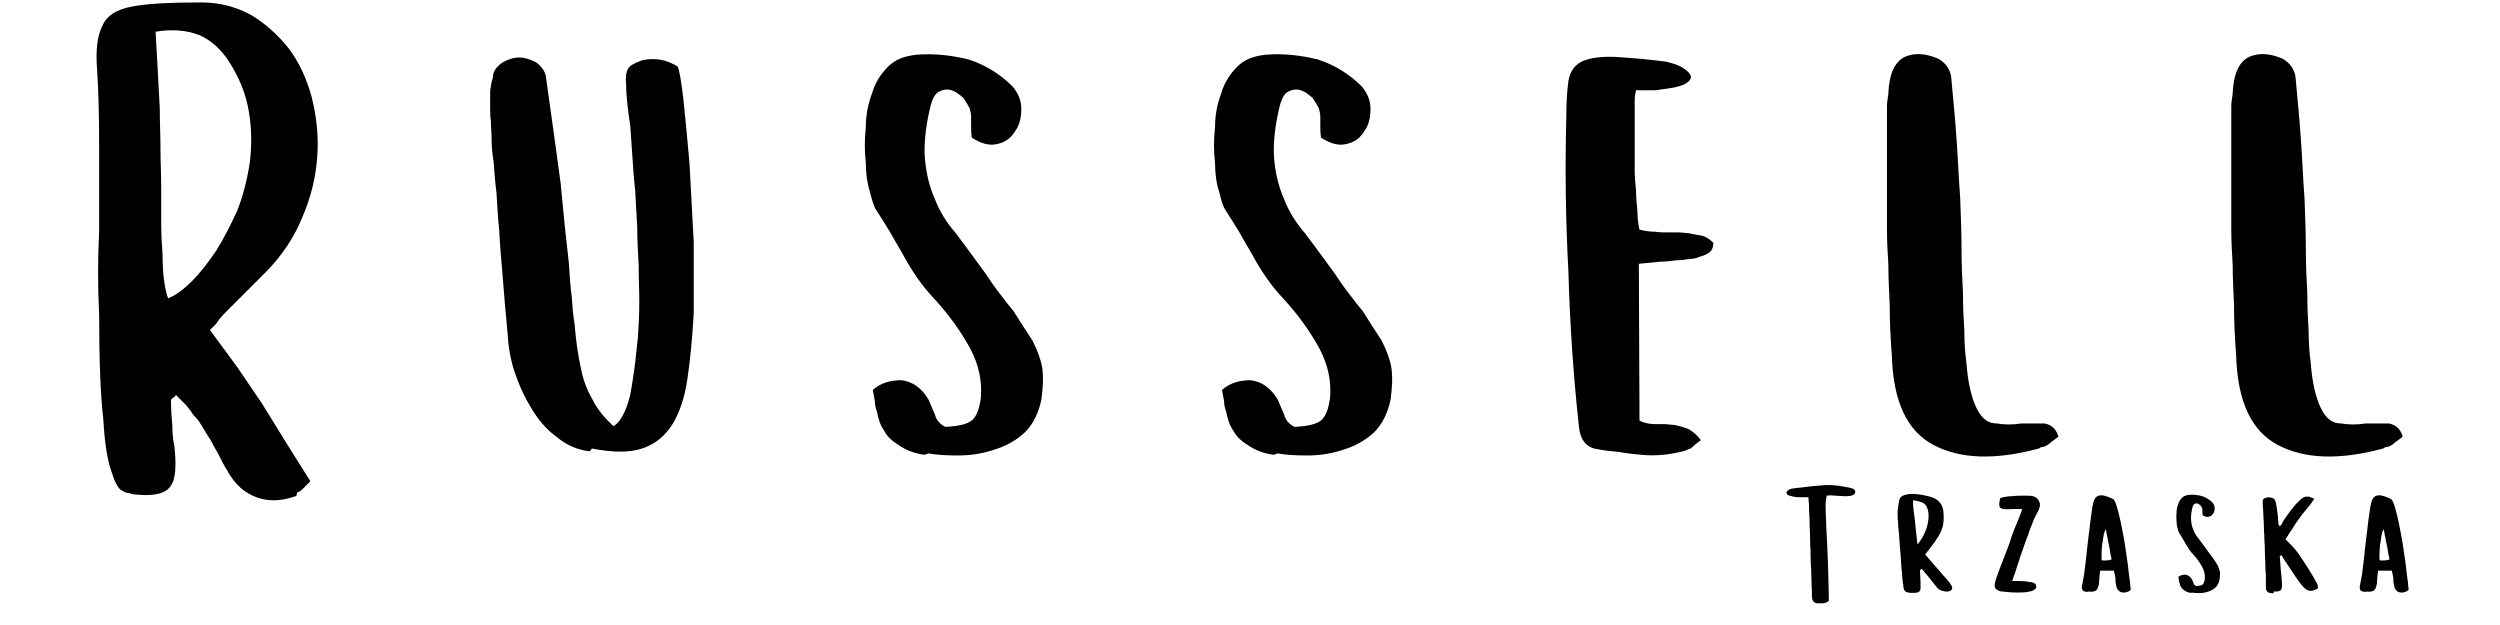 <svg xmlns="http://www.w3.org/2000/svg" xmlns:xlink="http://www.w3.org/1999/xlink" width="200" zoomAndPan="magnify" viewBox="0 0 150 37.5" height="50" preserveAspectRatio="xMidYMid meet" version="1.0"><defs><g/></defs><g fill="#000000" fill-opacity="1"><g transform="translate(5.781, 29.797)"><g><path d="M 12.004 -0.043 L 12.047 -0.25 C 12.129 -0.25 12.254 -0.336 12.422 -0.5 L 12.84 -0.922 C 11.836 -2.508 10.875 -4.059 9.953 -5.562 C 9.453 -6.316 8.949 -7.027 8.449 -7.777 C 7.906 -8.531 7.359 -9.242 6.816 -9.996 C 6.902 -10.078 7.027 -10.203 7.109 -10.289 C 7.195 -10.371 7.277 -10.496 7.359 -10.621 C 7.445 -10.707 7.527 -10.832 7.613 -10.914 L 7.863 -11.168 L 10.121 -13.426 C 11.125 -14.43 11.879 -15.559 12.379 -16.812 C 12.883 -17.984 13.176 -19.195 13.258 -20.453 C 13.34 -21.621 13.215 -22.793 12.922 -23.965 C 12.629 -25.051 12.172 -26.055 11.543 -26.891 C 10.875 -27.727 10.121 -28.398 9.285 -28.898 C 8.363 -29.402 7.359 -29.652 6.273 -29.652 C 4.348 -29.652 2.969 -29.57 2.133 -29.402 C 1.211 -29.234 0.629 -28.859 0.375 -28.273 C 0.043 -27.645 -0.043 -26.766 0.043 -25.637 C 0.125 -24.465 0.168 -22.879 0.168 -20.953 C 0.168 -19.281 0.168 -17.605 0.168 -15.934 C 0.082 -14.262 0.082 -12.59 0.168 -10.914 C 0.168 -8.156 0.25 -6.062 0.418 -4.641 C 0.5 -3.18 0.668 -2.133 0.922 -1.465 C 1.129 -0.793 1.34 -0.418 1.59 -0.336 C 1.715 -0.25 1.84 -0.211 1.965 -0.211 C 2.09 -0.168 2.215 -0.125 2.383 -0.125 C 3.18 -0.043 3.723 -0.125 4.059 -0.293 C 4.391 -0.461 4.602 -0.754 4.684 -1.211 C 4.77 -1.633 4.77 -2.258 4.684 -3.012 C 4.602 -3.387 4.559 -3.805 4.559 -4.266 C 4.516 -4.727 4.477 -5.227 4.477 -5.812 C 4.477 -5.812 4.516 -5.855 4.602 -5.938 C 4.684 -5.938 4.727 -6.023 4.77 -6.105 L 5.395 -5.48 C 5.48 -5.352 5.605 -5.227 5.688 -5.102 C 5.773 -4.934 5.898 -4.809 6.062 -4.641 C 6.191 -4.477 6.316 -4.266 6.441 -4.059 C 6.566 -3.848 6.691 -3.637 6.859 -3.387 C 6.984 -3.137 7.152 -2.844 7.32 -2.551 C 7.484 -2.215 7.652 -1.883 7.863 -1.547 C 8.324 -0.711 8.91 -0.211 9.621 0.043 C 10.289 0.293 11.082 0.293 12.004 -0.043 Z M 4.348 -11.918 L 4.309 -11.879 C 4.098 -12.465 3.973 -13.34 3.973 -14.512 C 3.93 -15.098 3.891 -15.766 3.891 -16.438 C 3.891 -17.105 3.891 -17.816 3.891 -18.57 C 3.891 -19.32 3.848 -20.074 3.848 -20.871 C 3.848 -21.664 3.805 -22.457 3.805 -23.297 C 3.723 -24.926 3.637 -26.473 3.555 -27.895 C 4.559 -28.062 5.438 -27.98 6.191 -27.688 C 6.859 -27.395 7.484 -26.852 7.988 -26.055 C 8.574 -25.137 8.992 -24.133 9.16 -23.043 C 9.328 -22.039 9.328 -20.996 9.199 -19.992 C 9.035 -18.945 8.781 -17.984 8.449 -17.148 C 8.031 -16.227 7.613 -15.434 7.195 -14.762 C 6.691 -14.012 6.23 -13.426 5.73 -12.922 C 5.227 -12.422 4.77 -12.086 4.348 -11.918 Z M 4.348 -11.918 "/></g></g></g><g fill="#000000" fill-opacity="1"><g transform="translate(29.577, 29.797)"><g><path d="M 5.812 -2.719 L 5.938 -2.887 C 7.195 -2.637 8.195 -2.637 8.949 -2.887 C 9.703 -3.137 10.289 -3.598 10.75 -4.309 C 11.168 -4.977 11.5 -5.898 11.668 -7.066 C 11.836 -8.195 11.961 -9.492 12.047 -11 C 12.047 -12.172 12.047 -13.594 12.047 -15.266 C 11.961 -16.895 11.879 -18.484 11.793 -19.992 C 11.668 -21.414 11.543 -22.75 11.418 -23.922 C 11.293 -25.012 11.168 -25.637 11.082 -25.805 C 10.414 -26.223 9.703 -26.348 8.949 -26.18 C 8.488 -26.016 8.195 -25.848 8.113 -25.68 C 7.988 -25.469 7.945 -25.176 7.988 -24.758 C 7.988 -24.172 8.07 -23.336 8.238 -22.25 C 8.281 -21.664 8.324 -21.078 8.363 -20.453 C 8.406 -19.781 8.449 -19.113 8.531 -18.402 C 8.574 -17.648 8.617 -16.938 8.656 -16.184 C 8.656 -15.434 8.699 -14.68 8.742 -13.926 C 8.742 -13.133 8.781 -12.379 8.781 -11.668 C 8.781 -10.914 8.742 -10.246 8.699 -9.578 C 8.617 -8.91 8.574 -8.281 8.488 -7.695 C 8.406 -7.109 8.324 -6.566 8.238 -6.105 C 7.988 -5.102 7.652 -4.477 7.234 -4.223 C 6.691 -4.727 6.273 -5.227 5.98 -5.812 C 5.645 -6.398 5.395 -7.027 5.27 -7.738 C 5.102 -8.488 4.977 -9.367 4.895 -10.371 C 4.809 -10.875 4.77 -11.418 4.727 -12.004 C 4.641 -12.59 4.602 -13.258 4.559 -13.969 C 4.391 -15.391 4.223 -17.023 4.059 -18.82 C 3.805 -20.703 3.512 -22.836 3.18 -25.176 C 3.137 -25.512 2.926 -25.805 2.594 -26.055 C 2.258 -26.223 1.926 -26.348 1.59 -26.348 C 1.211 -26.348 0.879 -26.223 0.586 -26.055 C 0.211 -25.805 0 -25.512 0 -25.176 C -0.082 -24.883 -0.125 -24.676 -0.125 -24.59 C -0.168 -24.465 -0.168 -24.215 -0.168 -23.879 L -0.168 -23.336 C -0.168 -23.086 -0.168 -22.836 -0.125 -22.543 C -0.125 -22.207 -0.082 -21.875 -0.082 -21.453 C -0.082 -21.035 -0.043 -20.578 0.043 -20.074 C 0.082 -19.531 0.125 -18.902 0.211 -18.234 C 0.25 -17.566 0.293 -16.812 0.375 -15.977 C 0.418 -15.141 0.5 -14.18 0.586 -13.176 C 0.668 -12.172 0.754 -11.043 0.879 -9.785 C 0.922 -8.992 1.047 -8.238 1.297 -7.484 C 1.547 -6.734 1.883 -5.98 2.301 -5.312 C 2.719 -4.602 3.219 -4.016 3.805 -3.598 C 4.391 -3.094 5.059 -2.801 5.812 -2.719 Z M 5.812 -2.719 "/></g></g></g><g fill="#000000" fill-opacity="1"><g transform="translate(52.118, 29.797)"><g><path d="M 3.348 -2.508 L 3.598 -2.594 C 4.016 -2.508 4.602 -2.469 5.352 -2.469 C 6.023 -2.469 6.734 -2.551 7.484 -2.801 C 8.195 -3.012 8.824 -3.348 9.367 -3.848 C 9.871 -4.348 10.203 -5.02 10.371 -5.855 C 10.457 -6.523 10.496 -7.152 10.414 -7.738 C 10.332 -8.238 10.121 -8.781 9.828 -9.367 C 9.492 -9.871 9.117 -10.457 8.699 -11.125 C 8.449 -11.418 8.195 -11.754 7.906 -12.129 C 7.613 -12.504 7.32 -12.922 6.984 -13.426 C 6.316 -14.344 5.73 -15.141 5.227 -15.809 C 4.641 -16.477 4.223 -17.188 3.973 -17.859 C 3.637 -18.609 3.473 -19.363 3.387 -20.16 C 3.305 -20.996 3.387 -22.039 3.68 -23.297 C 3.805 -23.84 3.973 -24.172 4.223 -24.301 C 4.477 -24.426 4.727 -24.465 4.977 -24.383 C 5.227 -24.301 5.438 -24.133 5.688 -23.922 C 5.855 -23.672 5.98 -23.461 6.062 -23.297 C 6.105 -23.129 6.148 -22.961 6.148 -22.793 L 6.148 -22.293 C 6.148 -22.082 6.148 -21.832 6.191 -21.539 C 6.773 -21.164 7.277 -21.035 7.738 -21.164 C 8.156 -21.246 8.531 -21.496 8.781 -21.914 C 9.035 -22.25 9.16 -22.711 9.16 -23.254 C 9.16 -23.754 8.992 -24.172 8.656 -24.59 C 7.906 -25.344 7.027 -25.887 6.023 -26.223 C 5.02 -26.473 3.973 -26.598 2.887 -26.516 C 2.133 -26.434 1.59 -26.223 1.172 -25.805 C 0.711 -25.344 0.375 -24.801 0.211 -24.215 C -0.043 -23.547 -0.168 -22.879 -0.168 -22.164 C -0.25 -21.414 -0.25 -20.703 -0.168 -20.031 C -0.168 -19.363 -0.082 -18.777 0.082 -18.277 C 0.211 -17.734 0.336 -17.355 0.461 -17.188 C 0.754 -16.73 1.047 -16.27 1.297 -15.852 C 1.547 -15.391 1.84 -14.93 2.09 -14.469 C 2.594 -13.551 3.18 -12.672 3.93 -11.879 C 4.852 -10.875 5.562 -9.871 6.105 -8.867 C 6.609 -7.906 6.816 -6.941 6.734 -5.938 C 6.648 -5.27 6.484 -4.852 6.23 -4.602 C 5.938 -4.348 5.395 -4.223 4.602 -4.184 C 4.266 -4.348 4.059 -4.602 3.973 -4.934 L 3.598 -5.812 C 3.18 -6.523 2.637 -6.902 1.965 -6.984 C 1.297 -6.984 0.711 -6.816 0.25 -6.398 C 0.293 -6.148 0.336 -5.938 0.375 -5.73 C 0.375 -5.52 0.418 -5.312 0.5 -5.102 C 0.586 -4.641 0.711 -4.266 0.922 -3.973 C 1.086 -3.637 1.379 -3.348 1.797 -3.094 C 2.215 -2.801 2.719 -2.594 3.348 -2.508 Z M 3.348 -2.508 "/></g></g></g><g fill="#000000" fill-opacity="1"><g transform="translate(73.07, 29.797)"><g><path d="M 3.348 -2.508 L 3.598 -2.594 C 4.016 -2.508 4.602 -2.469 5.352 -2.469 C 6.023 -2.469 6.734 -2.551 7.484 -2.801 C 8.195 -3.012 8.824 -3.348 9.367 -3.848 C 9.871 -4.348 10.203 -5.02 10.371 -5.855 C 10.457 -6.523 10.496 -7.152 10.414 -7.738 C 10.332 -8.238 10.121 -8.781 9.828 -9.367 C 9.492 -9.871 9.117 -10.457 8.699 -11.125 C 8.449 -11.418 8.195 -11.754 7.906 -12.129 C 7.613 -12.504 7.32 -12.922 6.984 -13.426 C 6.316 -14.344 5.73 -15.141 5.227 -15.809 C 4.641 -16.477 4.223 -17.188 3.973 -17.859 C 3.637 -18.609 3.473 -19.363 3.387 -20.16 C 3.305 -20.996 3.387 -22.039 3.68 -23.297 C 3.805 -23.84 3.973 -24.172 4.223 -24.301 C 4.477 -24.426 4.727 -24.465 4.977 -24.383 C 5.227 -24.301 5.438 -24.133 5.688 -23.922 C 5.855 -23.672 5.98 -23.461 6.062 -23.297 C 6.105 -23.129 6.148 -22.961 6.148 -22.793 L 6.148 -22.293 C 6.148 -22.082 6.148 -21.832 6.191 -21.539 C 6.773 -21.164 7.277 -21.035 7.738 -21.164 C 8.156 -21.246 8.531 -21.496 8.781 -21.914 C 9.035 -22.25 9.16 -22.711 9.16 -23.254 C 9.16 -23.754 8.992 -24.172 8.656 -24.59 C 7.906 -25.344 7.027 -25.887 6.023 -26.223 C 5.02 -26.473 3.973 -26.598 2.887 -26.516 C 2.133 -26.434 1.59 -26.223 1.172 -25.805 C 0.711 -25.344 0.375 -24.801 0.211 -24.215 C -0.043 -23.547 -0.168 -22.879 -0.168 -22.164 C -0.25 -21.414 -0.25 -20.703 -0.168 -20.031 C -0.168 -19.363 -0.082 -18.777 0.082 -18.277 C 0.211 -17.734 0.336 -17.355 0.461 -17.188 C 0.754 -16.73 1.047 -16.27 1.297 -15.852 C 1.547 -15.391 1.84 -14.93 2.09 -14.469 C 2.594 -13.551 3.18 -12.672 3.93 -11.879 C 4.852 -10.875 5.562 -9.871 6.105 -8.867 C 6.609 -7.906 6.816 -6.941 6.734 -5.938 C 6.648 -5.27 6.484 -4.852 6.23 -4.602 C 5.938 -4.348 5.395 -4.223 4.602 -4.184 C 4.266 -4.348 4.059 -4.602 3.973 -4.934 L 3.598 -5.812 C 3.18 -6.523 2.637 -6.902 1.965 -6.984 C 1.297 -6.984 0.711 -6.816 0.25 -6.398 C 0.293 -6.148 0.336 -5.938 0.375 -5.73 C 0.375 -5.52 0.418 -5.312 0.5 -5.102 C 0.586 -4.641 0.711 -4.266 0.922 -3.973 C 1.086 -3.637 1.379 -3.348 1.797 -3.094 C 2.215 -2.801 2.719 -2.594 3.348 -2.508 Z M 3.348 -2.508 "/></g></g></g><g fill="#000000" fill-opacity="1"><g transform="translate(94.022, 29.797)"><g><path d="M 7.109 -2.762 L 7.277 -2.844 C 7.359 -2.844 7.484 -2.926 7.652 -3.094 C 7.738 -3.18 7.863 -3.262 8.031 -3.387 C 7.82 -3.68 7.57 -3.891 7.277 -4.059 C 6.941 -4.184 6.648 -4.266 6.355 -4.309 C 6.191 -4.309 6.023 -4.348 5.855 -4.348 L 5.352 -4.348 C 5.02 -4.348 4.684 -4.391 4.348 -4.559 L 4.309 -13.969 C 4.77 -14.012 5.188 -14.051 5.562 -14.094 C 5.898 -14.094 6.23 -14.137 6.566 -14.18 C 6.859 -14.18 7.109 -14.219 7.359 -14.262 C 7.57 -14.262 7.777 -14.305 7.945 -14.387 C 8.238 -14.469 8.449 -14.555 8.617 -14.723 C 8.699 -14.805 8.781 -14.973 8.781 -15.223 C 8.617 -15.391 8.406 -15.559 8.156 -15.641 C 7.945 -15.684 7.652 -15.727 7.277 -15.809 C 7.109 -15.809 6.902 -15.852 6.691 -15.852 L 6.062 -15.852 C 5.812 -15.852 5.562 -15.852 5.27 -15.895 C 4.977 -15.895 4.684 -15.934 4.348 -16.02 C 4.266 -16.352 4.223 -16.73 4.223 -17.148 C 4.184 -17.523 4.141 -17.941 4.141 -18.359 C 4.098 -18.777 4.059 -19.156 4.059 -19.574 C 4.059 -19.992 4.059 -20.367 4.059 -20.785 L 4.059 -22.918 C 4.059 -23.211 4.059 -23.504 4.059 -23.754 C 4.059 -24.008 4.098 -24.215 4.141 -24.383 L 5.227 -24.383 C 5.312 -24.383 5.438 -24.383 5.605 -24.426 C 6.355 -24.508 6.902 -24.633 7.152 -24.801 C 7.402 -24.969 7.484 -25.137 7.402 -25.301 C 7.32 -25.469 7.109 -25.637 6.816 -25.805 C 6.566 -25.93 6.273 -26.016 5.938 -26.098 C 5.188 -26.18 4.559 -26.266 3.973 -26.305 C 3.387 -26.348 2.926 -26.391 2.551 -26.391 C 1.758 -26.391 1.172 -26.266 0.793 -26.055 C 0.375 -25.805 0.168 -25.43 0.082 -24.926 C 0 -24.34 -0.043 -23.629 -0.043 -22.793 C -0.125 -19.613 -0.082 -16.52 0.082 -13.508 C 0.168 -10.414 0.375 -7.32 0.711 -4.223 C 0.793 -3.387 1.172 -2.926 1.84 -2.844 C 2.258 -2.762 2.719 -2.719 3.137 -2.676 C 3.555 -2.594 4.016 -2.551 4.477 -2.508 C 5.312 -2.426 6.191 -2.508 7.109 -2.762 Z M 7.109 -2.762 "/></g></g></g><g fill="#000000" fill-opacity="1"><g transform="translate(113.301, 29.797)"><g><path d="M 9.035 -2.887 L 9.16 -2.969 C 9.328 -2.969 9.535 -3.055 9.703 -3.219 L 10.203 -3.598 C 10.078 -4.059 9.785 -4.309 9.367 -4.391 C 8.949 -4.391 8.488 -4.391 7.988 -4.391 C 7.484 -4.309 6.984 -4.309 6.484 -4.391 C 5.98 -4.391 5.605 -4.684 5.312 -5.27 C 4.977 -5.938 4.77 -6.859 4.684 -8.031 C 4.602 -8.617 4.559 -9.242 4.559 -9.953 C 4.516 -10.621 4.477 -11.375 4.477 -12.211 C 4.434 -13.008 4.391 -13.887 4.391 -14.848 C 4.391 -15.809 4.348 -16.855 4.309 -17.941 C 4.223 -19.031 4.184 -20.16 4.098 -21.371 C 4.016 -22.586 3.891 -23.879 3.766 -25.219 C 3.68 -25.68 3.43 -26.016 3.012 -26.266 C 2.258 -26.598 1.59 -26.641 1.004 -26.391 C 0.375 -26.098 0.043 -25.344 0 -24.172 C -0.043 -23.879 -0.082 -23.629 -0.082 -23.422 C -0.082 -23.168 -0.082 -22.961 -0.082 -22.793 L -0.082 -17.648 C -0.082 -17.148 -0.082 -16.562 -0.082 -15.934 C -0.082 -15.309 -0.043 -14.637 0 -13.926 C 0 -13.176 0.043 -12.379 0.082 -11.461 C 0.082 -10.539 0.125 -9.535 0.211 -8.449 C 0.293 -5.688 1.129 -3.93 2.719 -3.094 C 4.309 -2.258 6.398 -2.176 9.035 -2.887 Z M 9.035 -2.887 "/></g></g></g><g fill="#000000" fill-opacity="1"><g transform="translate(133.96, 29.797)"><g><path d="M 9.035 -2.887 L 9.16 -2.969 C 9.328 -2.969 9.535 -3.055 9.703 -3.219 L 10.203 -3.598 C 10.078 -4.059 9.785 -4.309 9.367 -4.391 C 8.949 -4.391 8.488 -4.391 7.988 -4.391 C 7.484 -4.309 6.984 -4.309 6.484 -4.391 C 5.98 -4.391 5.605 -4.684 5.312 -5.27 C 4.977 -5.938 4.77 -6.859 4.684 -8.031 C 4.602 -8.617 4.559 -9.242 4.559 -9.953 C 4.516 -10.621 4.477 -11.375 4.477 -12.211 C 4.434 -13.008 4.391 -13.887 4.391 -14.848 C 4.391 -15.809 4.348 -16.855 4.309 -17.941 C 4.223 -19.031 4.184 -20.16 4.098 -21.371 C 4.016 -22.586 3.891 -23.879 3.766 -25.219 C 3.68 -25.68 3.43 -26.016 3.012 -26.266 C 2.258 -26.598 1.59 -26.641 1.004 -26.391 C 0.375 -26.098 0.043 -25.344 0 -24.172 C -0.043 -23.879 -0.082 -23.629 -0.082 -23.422 C -0.082 -23.168 -0.082 -22.961 -0.082 -22.793 L -0.082 -17.648 C -0.082 -17.148 -0.082 -16.562 -0.082 -15.934 C -0.082 -15.309 -0.043 -14.637 0 -13.926 C 0 -13.176 0.043 -12.379 0.082 -11.461 C 0.082 -10.539 0.125 -9.535 0.211 -8.449 C 0.293 -5.688 1.129 -3.93 2.719 -3.094 C 4.309 -2.258 6.398 -2.176 9.035 -2.887 Z M 9.035 -2.887 "/></g></g></g><g fill="#000000" fill-opacity="1"><g transform="translate(107.226, 36.191)"><g><path d="M 1.918 0.012 L 2 0 C 2.102 0.02 2.184 0.012 2.258 -0.012 C 2.34 -0.031 2.422 -0.07 2.504 -0.145 C 2.504 -0.574 2.492 -0.984 2.48 -1.375 C 2.473 -1.766 2.461 -2.121 2.449 -2.473 C 2.43 -2.809 2.422 -3.129 2.41 -3.426 C 2.391 -3.711 2.379 -3.988 2.367 -4.258 C 2.348 -4.512 2.34 -4.75 2.34 -4.965 C 2.328 -5.18 2.316 -5.375 2.316 -5.559 C 2.297 -5.906 2.316 -6.203 2.379 -6.449 C 2.48 -6.473 2.625 -6.473 2.809 -6.461 C 2.891 -6.449 2.965 -6.441 3.047 -6.441 C 3.129 -6.441 3.199 -6.43 3.281 -6.43 C 3.426 -6.41 3.57 -6.41 3.711 -6.43 C 3.836 -6.43 3.938 -6.473 4.031 -6.543 C 4.082 -6.594 4.102 -6.656 4.082 -6.738 C 4.062 -6.82 3.957 -6.883 3.785 -6.922 C 3.629 -6.953 3.488 -6.984 3.363 -7.004 C 3.242 -7.023 3.117 -7.035 3.004 -7.055 C 2.777 -7.086 2.543 -7.098 2.309 -7.086 C 2.062 -7.066 1.805 -7.047 1.52 -7.023 C 1.23 -6.984 0.883 -6.941 0.473 -6.902 C 0.297 -6.883 0.176 -6.852 0.113 -6.809 C 0.043 -6.77 0 -6.727 -0.02 -6.688 C -0.043 -6.645 -0.043 -6.605 -0.02 -6.562 C 0 -6.523 0.02 -6.5 0.043 -6.492 C 0.113 -6.461 0.176 -6.441 0.234 -6.43 C 0.289 -6.41 0.34 -6.398 0.391 -6.391 C 0.473 -6.367 0.562 -6.359 0.645 -6.359 L 1.281 -6.359 C 1.281 -6.254 1.293 -6.102 1.312 -5.898 C 1.312 -5.672 1.324 -5.414 1.344 -5.129 C 1.344 -4.82 1.355 -4.504 1.375 -4.176 C 1.375 -4 1.383 -3.824 1.383 -3.66 C 1.383 -3.488 1.395 -3.312 1.406 -3.137 C 1.406 -2.953 1.414 -2.789 1.414 -2.625 C 1.414 -2.461 1.426 -2.297 1.438 -2.145 C 1.445 -1.805 1.457 -1.52 1.465 -1.293 C 1.465 -1.168 1.477 -1.055 1.477 -0.953 C 1.477 -0.852 1.488 -0.758 1.488 -0.688 L 1.488 -0.461 C 1.488 -0.297 1.52 -0.184 1.578 -0.113 C 1.621 -0.031 1.734 0.012 1.918 0.012 Z M 1.918 0.012 "/></g></g></g><g fill="#000000" fill-opacity="1"><g transform="translate(113.901, 36.191)"><g><path d="M 0.953 -0.625 L 0.996 -0.617 C 1.109 -0.625 1.191 -0.645 1.242 -0.688 C 1.293 -0.727 1.324 -0.789 1.332 -0.883 C 1.332 -0.965 1.332 -1.086 1.332 -1.25 C 1.324 -1.395 1.312 -1.602 1.301 -1.855 L 1.301 -1.957 C 1.301 -1.988 1.332 -2.02 1.395 -2.062 L 1.488 -1.969 C 1.496 -1.949 1.52 -1.93 1.539 -1.906 C 1.559 -1.875 1.59 -1.836 1.629 -1.793 C 1.672 -1.754 1.711 -1.691 1.773 -1.629 C 1.824 -1.559 1.898 -1.465 1.98 -1.363 C 2.062 -1.262 2.152 -1.137 2.277 -0.996 C 2.359 -0.871 2.473 -0.789 2.613 -0.75 C 2.758 -0.707 2.871 -0.688 2.965 -0.699 C 3.066 -0.707 3.137 -0.75 3.199 -0.809 C 3.242 -0.871 3.242 -0.945 3.199 -1.035 C 3.18 -1.066 3.16 -1.098 3.137 -1.129 C 3.117 -1.16 3.098 -1.191 3.086 -1.219 C 3.055 -1.262 2.984 -1.344 2.883 -1.465 C 2.777 -1.57 2.637 -1.734 2.441 -1.969 C 2.234 -2.195 1.957 -2.512 1.609 -2.922 C 1.836 -3.211 2.031 -3.465 2.195 -3.691 C 2.348 -3.918 2.473 -4.113 2.555 -4.297 C 2.637 -4.48 2.688 -4.668 2.707 -4.852 C 2.727 -5.035 2.727 -5.242 2.707 -5.465 C 2.668 -5.918 2.43 -6.215 2 -6.359 C 1.918 -6.379 1.836 -6.41 1.754 -6.43 C 1.66 -6.449 1.559 -6.473 1.457 -6.492 C 1.23 -6.531 1.027 -6.555 0.832 -6.555 C 0.625 -6.555 0.441 -6.523 0.297 -6.461 C 0.145 -6.398 0.062 -6.285 0.043 -6.145 C 0.012 -5.949 -0.012 -5.793 -0.02 -5.691 C -0.031 -5.629 -0.043 -5.578 -0.043 -5.527 C -0.043 -5.465 -0.043 -5.414 -0.043 -5.352 C -0.043 -5.293 -0.043 -5.219 -0.043 -5.148 C -0.043 -5.066 -0.031 -4.984 -0.02 -4.902 C -0.02 -4.719 0 -4.461 0.043 -4.133 C 0.062 -3.844 0.07 -3.59 0.094 -3.363 C 0.113 -3.137 0.125 -2.934 0.145 -2.758 C 0.152 -2.574 0.164 -2.422 0.176 -2.277 C 0.184 -2.133 0.195 -2 0.215 -1.887 C 0.227 -1.766 0.234 -1.672 0.234 -1.59 C 0.234 -1.508 0.246 -1.438 0.258 -1.383 C 0.258 -1.262 0.266 -1.18 0.289 -1.137 C 0.289 -1.109 0.297 -1.086 0.297 -1.066 L 0.297 -1.027 L 0.309 -0.934 C 0.34 -0.77 0.41 -0.676 0.535 -0.656 C 0.656 -0.617 0.789 -0.605 0.953 -0.625 Z M 1.148 -3.527 L 1.148 -3.508 C 1.117 -3.742 1.098 -3.957 1.078 -4.145 C 1.055 -4.328 1.035 -4.504 1.027 -4.656 C 1.004 -4.801 0.996 -4.934 0.984 -5.055 C 0.965 -5.168 0.953 -5.27 0.945 -5.363 C 0.922 -5.445 0.914 -5.527 0.914 -5.59 C 0.914 -5.652 0.902 -5.703 0.902 -5.742 C 0.891 -5.785 0.883 -5.816 0.883 -5.844 C 0.883 -5.875 0.883 -5.906 0.883 -5.926 L 0.883 -6.09 C 0.883 -6.113 0.883 -6.145 0.891 -6.184 C 0.953 -6.164 1.004 -6.152 1.066 -6.145 C 1.117 -6.133 1.168 -6.121 1.219 -6.113 C 1.262 -6.09 1.312 -6.082 1.355 -6.07 C 1.395 -6.051 1.426 -6.039 1.465 -6.031 C 1.527 -5.988 1.59 -5.938 1.652 -5.875 C 1.703 -5.793 1.742 -5.703 1.773 -5.59 C 1.816 -5.406 1.824 -5.219 1.805 -5.035 C 1.785 -4.84 1.742 -4.656 1.684 -4.473 C 1.621 -4.297 1.547 -4.121 1.445 -3.949 C 1.355 -3.785 1.25 -3.641 1.148 -3.527 Z M 1.148 -3.527 "/></g></g></g><g fill="#000000" fill-opacity="1"><g transform="translate(119.705, 36.191)"><g><path d="M 0.441 -0.688 L 0.461 -0.707 C 0.504 -0.688 0.586 -0.676 0.707 -0.676 C 0.832 -0.656 0.973 -0.645 1.137 -0.645 C 1.301 -0.637 1.465 -0.637 1.641 -0.645 C 1.805 -0.645 1.957 -0.668 2.102 -0.707 C 2.227 -0.727 2.328 -0.781 2.41 -0.852 C 2.473 -0.914 2.492 -0.996 2.449 -1.098 C 2.43 -1.16 2.359 -1.211 2.234 -1.25 C 2.113 -1.273 1.969 -1.293 1.816 -1.312 C 1.734 -1.312 1.66 -1.324 1.59 -1.324 C 1.508 -1.324 1.438 -1.332 1.363 -1.332 L 1.027 -1.332 L 1.109 -1.578 C 1.137 -1.66 1.168 -1.754 1.211 -1.855 C 1.242 -1.957 1.281 -2.082 1.324 -2.215 C 1.363 -2.34 1.406 -2.473 1.457 -2.613 C 1.496 -2.758 1.547 -2.902 1.609 -3.066 C 1.66 -3.219 1.711 -3.375 1.766 -3.516 C 1.816 -3.66 1.867 -3.816 1.93 -3.957 C 1.98 -4.102 2.031 -4.234 2.07 -4.367 C 2.113 -4.492 2.164 -4.613 2.215 -4.738 C 2.297 -4.965 2.367 -5.129 2.43 -5.23 C 2.461 -5.293 2.492 -5.352 2.523 -5.414 C 2.555 -5.465 2.586 -5.516 2.605 -5.57 C 2.645 -5.672 2.676 -5.754 2.688 -5.816 C 2.688 -5.875 2.688 -5.938 2.688 -6 C 2.668 -6.039 2.645 -6.09 2.625 -6.152 C 2.531 -6.316 2.379 -6.418 2.164 -6.441 C 2.102 -6.441 2.039 -6.449 1.969 -6.449 L 1.496 -6.449 C 1.414 -6.449 1.324 -6.441 1.242 -6.441 C 1.148 -6.43 1.055 -6.418 0.973 -6.418 C 0.891 -6.418 0.809 -6.41 0.727 -6.398 C 0.562 -6.379 0.43 -6.348 0.316 -6.309 C 0.258 -6.102 0.234 -5.949 0.258 -5.855 C 0.266 -5.754 0.316 -5.691 0.422 -5.672 C 0.523 -5.641 0.668 -5.629 0.863 -5.641 C 0.953 -5.641 1.066 -5.652 1.199 -5.652 L 1.629 -5.652 C 1.57 -5.465 1.52 -5.324 1.477 -5.219 C 1.457 -5.16 1.438 -5.105 1.414 -5.066 C 1.395 -5.023 1.375 -4.984 1.363 -4.941 C 1.344 -4.902 1.332 -4.852 1.312 -4.809 C 1.293 -4.77 1.273 -4.719 1.25 -4.668 C 1.23 -4.605 1.199 -4.543 1.168 -4.48 C 1.137 -4.41 1.109 -4.328 1.078 -4.234 C 1.047 -4.164 1.016 -4.094 0.996 -4.031 C 0.973 -3.957 0.953 -3.887 0.934 -3.816 C 0.914 -3.734 0.883 -3.66 0.863 -3.598 C 0.84 -3.527 0.809 -3.457 0.789 -3.395 C 0.562 -2.82 0.391 -2.367 0.266 -2.039 C 0.125 -1.684 0.043 -1.414 0 -1.25 C -0.043 -1.055 -0.031 -0.922 0.043 -0.863 C 0.113 -0.781 0.246 -0.727 0.441 -0.688 Z M 0.441 -0.688 "/></g></g></g><g fill="#000000" fill-opacity="1"><g transform="translate(124.976, 36.191)"><g><path d="M 0.266 -0.676 L 0.34 -0.699 C 0.504 -0.676 0.625 -0.688 0.707 -0.727 C 0.789 -0.75 0.852 -0.809 0.891 -0.914 C 0.934 -1.016 0.965 -1.137 0.973 -1.301 C 0.973 -1.465 0.996 -1.684 1.035 -1.949 L 1.855 -1.949 C 1.898 -1.793 1.93 -1.641 1.949 -1.496 C 1.949 -1.414 1.957 -1.344 1.957 -1.281 C 1.957 -1.219 1.969 -1.148 1.988 -1.086 C 2.012 -0.945 2.051 -0.84 2.133 -0.77 C 2.195 -0.688 2.277 -0.645 2.379 -0.645 C 2.461 -0.625 2.555 -0.637 2.656 -0.676 C 2.738 -0.699 2.809 -0.738 2.871 -0.801 C 2.871 -0.82 2.859 -0.883 2.852 -0.965 C 2.84 -1.047 2.832 -1.148 2.82 -1.293 C 2.777 -1.559 2.738 -1.898 2.695 -2.309 C 2.637 -2.695 2.574 -3.117 2.512 -3.57 C 2.473 -3.785 2.441 -4 2.398 -4.203 C 2.359 -4.41 2.316 -4.613 2.277 -4.82 C 2.195 -5.211 2.113 -5.539 2.031 -5.805 C 1.949 -6.07 1.867 -6.227 1.805 -6.254 C 1.539 -6.379 1.324 -6.449 1.168 -6.473 C 1.004 -6.48 0.891 -6.449 0.809 -6.379 C 0.727 -6.297 0.668 -6.203 0.637 -6.082 C 0.617 -6.02 0.605 -5.949 0.594 -5.887 C 0.574 -5.824 0.562 -5.754 0.555 -5.691 C 0.512 -5.426 0.48 -5.188 0.453 -4.965 C 0.422 -4.738 0.398 -4.531 0.379 -4.348 C 0.359 -4.164 0.34 -3.988 0.316 -3.836 C 0.297 -3.672 0.277 -3.527 0.266 -3.406 C 0.246 -3.27 0.234 -3.148 0.227 -3.047 C 0.215 -2.934 0.207 -2.832 0.195 -2.738 C 0.176 -2.555 0.152 -2.379 0.133 -2.215 L 0.07 -1.723 L 0.02 -1.445 C 0 -1.344 -0.02 -1.23 -0.043 -1.117 C -0.082 -0.953 -0.07 -0.852 -0.031 -0.789 C 0.012 -0.727 0.102 -0.688 0.266 -0.676 Z M 1.109 -2.586 L 1.129 -2.594 C 1.117 -2.625 1.117 -2.668 1.117 -2.727 L 1.117 -2.934 C 1.117 -3.086 1.129 -3.262 1.148 -3.445 C 1.16 -3.539 1.168 -3.629 1.191 -3.723 C 1.199 -3.805 1.211 -3.898 1.23 -4 C 1.25 -4.164 1.301 -4.316 1.375 -4.441 C 1.383 -4.379 1.395 -4.316 1.406 -4.277 C 1.406 -4.234 1.414 -4.195 1.426 -4.164 C 1.426 -4.102 1.438 -4.051 1.457 -4.012 C 1.457 -3.98 1.465 -3.926 1.488 -3.867 C 1.488 -3.836 1.496 -3.805 1.496 -3.773 C 1.496 -3.734 1.508 -3.691 1.527 -3.652 C 1.539 -3.598 1.547 -3.547 1.559 -3.488 L 1.602 -3.27 C 1.621 -3.105 1.66 -2.891 1.723 -2.625 C 1.602 -2.586 1.496 -2.562 1.406 -2.562 C 1.344 -2.562 1.293 -2.562 1.25 -2.562 C 1.199 -2.562 1.148 -2.574 1.109 -2.586 Z M 1.109 -2.586 "/></g></g></g><g fill="#000000" fill-opacity="1"><g transform="translate(130.636, 36.191)"><g><path d="M 0.82 -0.617 L 0.883 -0.637 C 0.984 -0.617 1.129 -0.605 1.312 -0.605 C 1.477 -0.605 1.652 -0.625 1.836 -0.688 C 2.012 -0.738 2.164 -0.82 2.297 -0.945 C 2.422 -1.066 2.504 -1.23 2.543 -1.438 C 2.562 -1.602 2.574 -1.754 2.555 -1.898 C 2.531 -2.02 2.48 -2.152 2.41 -2.297 C 2.328 -2.422 2.234 -2.562 2.133 -2.727 C 2.07 -2.801 2.012 -2.883 1.938 -2.973 C 1.867 -3.066 1.793 -3.168 1.711 -3.293 C 1.547 -3.516 1.406 -3.711 1.281 -3.875 C 1.137 -4.039 1.035 -4.215 0.973 -4.379 C 0.891 -4.562 0.852 -4.75 0.832 -4.941 C 0.809 -5.148 0.832 -5.406 0.902 -5.711 C 0.934 -5.844 0.973 -5.926 1.035 -5.957 C 1.098 -5.988 1.16 -6 1.219 -5.98 C 1.281 -5.957 1.332 -5.918 1.395 -5.867 C 1.438 -5.805 1.465 -5.754 1.488 -5.711 C 1.496 -5.672 1.508 -5.629 1.508 -5.59 L 1.508 -5.465 C 1.508 -5.414 1.508 -5.352 1.52 -5.281 C 1.66 -5.188 1.785 -5.16 1.898 -5.188 C 2 -5.211 2.094 -5.27 2.152 -5.375 C 2.215 -5.457 2.246 -5.57 2.246 -5.703 C 2.246 -5.824 2.203 -5.926 2.121 -6.031 C 1.938 -6.215 1.723 -6.348 1.477 -6.43 C 1.23 -6.492 0.973 -6.523 0.707 -6.5 C 0.523 -6.48 0.391 -6.43 0.289 -6.328 C 0.176 -6.215 0.094 -6.082 0.051 -5.938 C -0.012 -5.773 -0.043 -5.609 -0.043 -5.434 C -0.062 -5.25 -0.062 -5.078 -0.043 -4.914 C -0.043 -4.75 -0.02 -4.605 0.02 -4.48 C 0.051 -4.348 0.082 -4.258 0.113 -4.215 C 0.184 -4.102 0.258 -3.988 0.316 -3.887 C 0.379 -3.773 0.453 -3.66 0.512 -3.547 C 0.637 -3.324 0.781 -3.105 0.965 -2.914 C 1.191 -2.668 1.363 -2.422 1.496 -2.176 C 1.621 -1.938 1.672 -1.703 1.652 -1.457 C 1.629 -1.293 1.59 -1.191 1.527 -1.129 C 1.457 -1.066 1.324 -1.035 1.129 -1.027 C 1.047 -1.066 0.996 -1.129 0.973 -1.211 L 0.883 -1.426 C 0.781 -1.602 0.645 -1.691 0.48 -1.711 C 0.316 -1.711 0.176 -1.672 0.062 -1.57 C 0.07 -1.508 0.082 -1.457 0.094 -1.406 C 0.094 -1.355 0.102 -1.301 0.125 -1.25 C 0.145 -1.137 0.176 -1.047 0.227 -0.973 C 0.266 -0.891 0.34 -0.82 0.441 -0.758 C 0.543 -0.688 0.668 -0.637 0.82 -0.617 Z M 0.82 -0.617 "/></g></g></g><g fill="#000000" fill-opacity="1"><g transform="translate(135.774, 36.191)"><g><path d="M 0.637 -0.594 L 0.656 -0.707 C 0.832 -0.688 0.953 -0.707 1.027 -0.75 C 1.098 -0.789 1.137 -0.871 1.148 -1.004 C 1.148 -1.129 1.137 -1.324 1.117 -1.59 C 1.086 -1.836 1.055 -2.184 1.027 -2.625 C 1.027 -2.676 1.016 -2.719 1.016 -2.758 C 0.996 -2.801 1.027 -2.84 1.109 -2.883 C 1.273 -2.613 1.426 -2.379 1.57 -2.176 C 1.703 -1.969 1.824 -1.785 1.93 -1.629 C 2.133 -1.324 2.309 -1.098 2.449 -0.953 C 2.594 -0.809 2.727 -0.738 2.852 -0.738 C 2.965 -0.738 3.105 -0.781 3.293 -0.883 C 3.293 -0.902 3.301 -0.945 3.301 -1.004 C 3.301 -1.047 3.281 -1.109 3.242 -1.191 C 3.199 -1.273 3.137 -1.383 3.055 -1.527 C 3.016 -1.602 2.965 -1.684 2.902 -1.785 C 2.84 -1.887 2.77 -2 2.688 -2.133 C 2.504 -2.422 2.348 -2.656 2.227 -2.84 C 2.164 -2.922 2.102 -3.004 2.051 -3.078 C 1.988 -3.148 1.938 -3.211 1.898 -3.27 C 1.848 -3.324 1.793 -3.375 1.754 -3.426 C 1.711 -3.465 1.672 -3.516 1.629 -3.559 L 1.355 -3.836 C 1.426 -3.938 1.496 -4.051 1.559 -4.152 C 1.621 -4.258 1.691 -4.359 1.766 -4.461 C 1.824 -4.562 1.898 -4.668 1.957 -4.77 C 2.02 -4.871 2.094 -4.965 2.164 -5.066 C 2.309 -5.27 2.461 -5.465 2.625 -5.652 C 2.789 -5.836 2.941 -6.039 3.086 -6.266 C 2.922 -6.328 2.82 -6.367 2.777 -6.391 C 2.719 -6.391 2.645 -6.391 2.562 -6.391 C 2.473 -6.379 2.359 -6.309 2.227 -6.184 C 2.082 -6.062 1.949 -5.918 1.824 -5.754 C 1.754 -5.672 1.691 -5.59 1.629 -5.508 C 1.57 -5.426 1.508 -5.344 1.457 -5.27 C 1.395 -5.188 1.355 -5.129 1.312 -5.066 L 1.211 -4.914 C 1.191 -4.883 1.18 -4.852 1.168 -4.832 C 1.148 -4.809 1.137 -4.777 1.129 -4.75 C 1.109 -4.688 1.055 -4.645 0.984 -4.637 C 0.945 -4.668 0.922 -4.758 0.922 -4.922 C 0.914 -5.004 0.902 -5.086 0.902 -5.18 C 0.891 -5.262 0.883 -5.352 0.871 -5.457 C 0.852 -5.547 0.84 -5.641 0.832 -5.734 C 0.809 -5.816 0.801 -5.906 0.789 -5.988 C 0.75 -6.152 0.699 -6.254 0.637 -6.285 C 0.461 -6.367 0.289 -6.379 0.102 -6.297 C 0.02 -6.254 -0.012 -6.195 -0.012 -6.113 L -0.012 -5.957 C -0.012 -5.906 -0.012 -5.855 0 -5.805 C 0.012 -5.609 0.02 -5.434 0.031 -5.281 C 0.031 -5.117 0.043 -4.973 0.051 -4.852 C 0.051 -4.719 0.062 -4.594 0.062 -4.473 C 0.062 -4.348 0.07 -4.234 0.082 -4.121 C 0.082 -3.898 0.094 -3.652 0.113 -3.383 C 0.113 -3.117 0.125 -2.777 0.145 -2.367 C 0.145 -2.258 0.152 -2.145 0.152 -2.039 C 0.152 -1.938 0.164 -1.836 0.176 -1.734 C 0.184 -1.527 0.184 -1.312 0.176 -1.098 L 0.176 -0.973 C 0.176 -0.934 0.176 -0.902 0.184 -0.871 C 0.184 -0.809 0.207 -0.758 0.246 -0.719 C 0.277 -0.676 0.316 -0.645 0.379 -0.625 C 0.441 -0.605 0.523 -0.594 0.637 -0.594 Z M 0.637 -0.594 "/></g></g></g><g fill="#000000" fill-opacity="1"><g transform="translate(141.65, 36.191)"><g><path d="M 0.266 -0.676 L 0.34 -0.699 C 0.504 -0.676 0.625 -0.688 0.707 -0.727 C 0.789 -0.75 0.852 -0.809 0.891 -0.914 C 0.934 -1.016 0.965 -1.137 0.973 -1.301 C 0.973 -1.465 0.996 -1.684 1.035 -1.949 L 1.855 -1.949 C 1.898 -1.793 1.93 -1.641 1.949 -1.496 C 1.949 -1.414 1.957 -1.344 1.957 -1.281 C 1.957 -1.219 1.969 -1.148 1.988 -1.086 C 2.012 -0.945 2.051 -0.84 2.133 -0.77 C 2.195 -0.688 2.277 -0.645 2.379 -0.645 C 2.461 -0.625 2.555 -0.637 2.656 -0.676 C 2.738 -0.699 2.809 -0.738 2.871 -0.801 C 2.871 -0.82 2.859 -0.883 2.852 -0.965 C 2.84 -1.047 2.832 -1.148 2.82 -1.293 C 2.777 -1.559 2.738 -1.898 2.695 -2.309 C 2.637 -2.695 2.574 -3.117 2.512 -3.57 C 2.473 -3.785 2.441 -4 2.398 -4.203 C 2.359 -4.41 2.316 -4.613 2.277 -4.82 C 2.195 -5.211 2.113 -5.539 2.031 -5.805 C 1.949 -6.07 1.867 -6.227 1.805 -6.254 C 1.539 -6.379 1.324 -6.449 1.168 -6.473 C 1.004 -6.48 0.891 -6.449 0.809 -6.379 C 0.727 -6.297 0.668 -6.203 0.637 -6.082 C 0.617 -6.02 0.605 -5.949 0.594 -5.887 C 0.574 -5.824 0.562 -5.754 0.555 -5.691 C 0.512 -5.426 0.48 -5.188 0.453 -4.965 C 0.422 -4.738 0.398 -4.531 0.379 -4.348 C 0.359 -4.164 0.34 -3.988 0.316 -3.836 C 0.297 -3.672 0.277 -3.527 0.266 -3.406 C 0.246 -3.27 0.234 -3.148 0.227 -3.047 C 0.215 -2.934 0.207 -2.832 0.195 -2.738 C 0.176 -2.555 0.152 -2.379 0.133 -2.215 L 0.07 -1.723 L 0.02 -1.445 C 0 -1.344 -0.02 -1.23 -0.043 -1.117 C -0.082 -0.953 -0.07 -0.852 -0.031 -0.789 C 0.012 -0.727 0.102 -0.688 0.266 -0.676 Z M 1.109 -2.586 L 1.129 -2.594 C 1.117 -2.625 1.117 -2.668 1.117 -2.727 L 1.117 -2.934 C 1.117 -3.086 1.129 -3.262 1.148 -3.445 C 1.16 -3.539 1.168 -3.629 1.191 -3.723 C 1.199 -3.805 1.211 -3.898 1.23 -4 C 1.25 -4.164 1.301 -4.316 1.375 -4.441 C 1.383 -4.379 1.395 -4.316 1.406 -4.277 C 1.406 -4.234 1.414 -4.195 1.426 -4.164 C 1.426 -4.102 1.438 -4.051 1.457 -4.012 C 1.457 -3.98 1.465 -3.926 1.488 -3.867 C 1.488 -3.836 1.496 -3.805 1.496 -3.773 C 1.496 -3.734 1.508 -3.691 1.527 -3.652 C 1.539 -3.598 1.547 -3.547 1.559 -3.488 L 1.602 -3.27 C 1.621 -3.105 1.66 -2.891 1.723 -2.625 C 1.602 -2.586 1.496 -2.562 1.406 -2.562 C 1.344 -2.562 1.293 -2.562 1.25 -2.562 C 1.199 -2.562 1.148 -2.574 1.109 -2.586 Z M 1.109 -2.586 "/></g></g></g></svg>